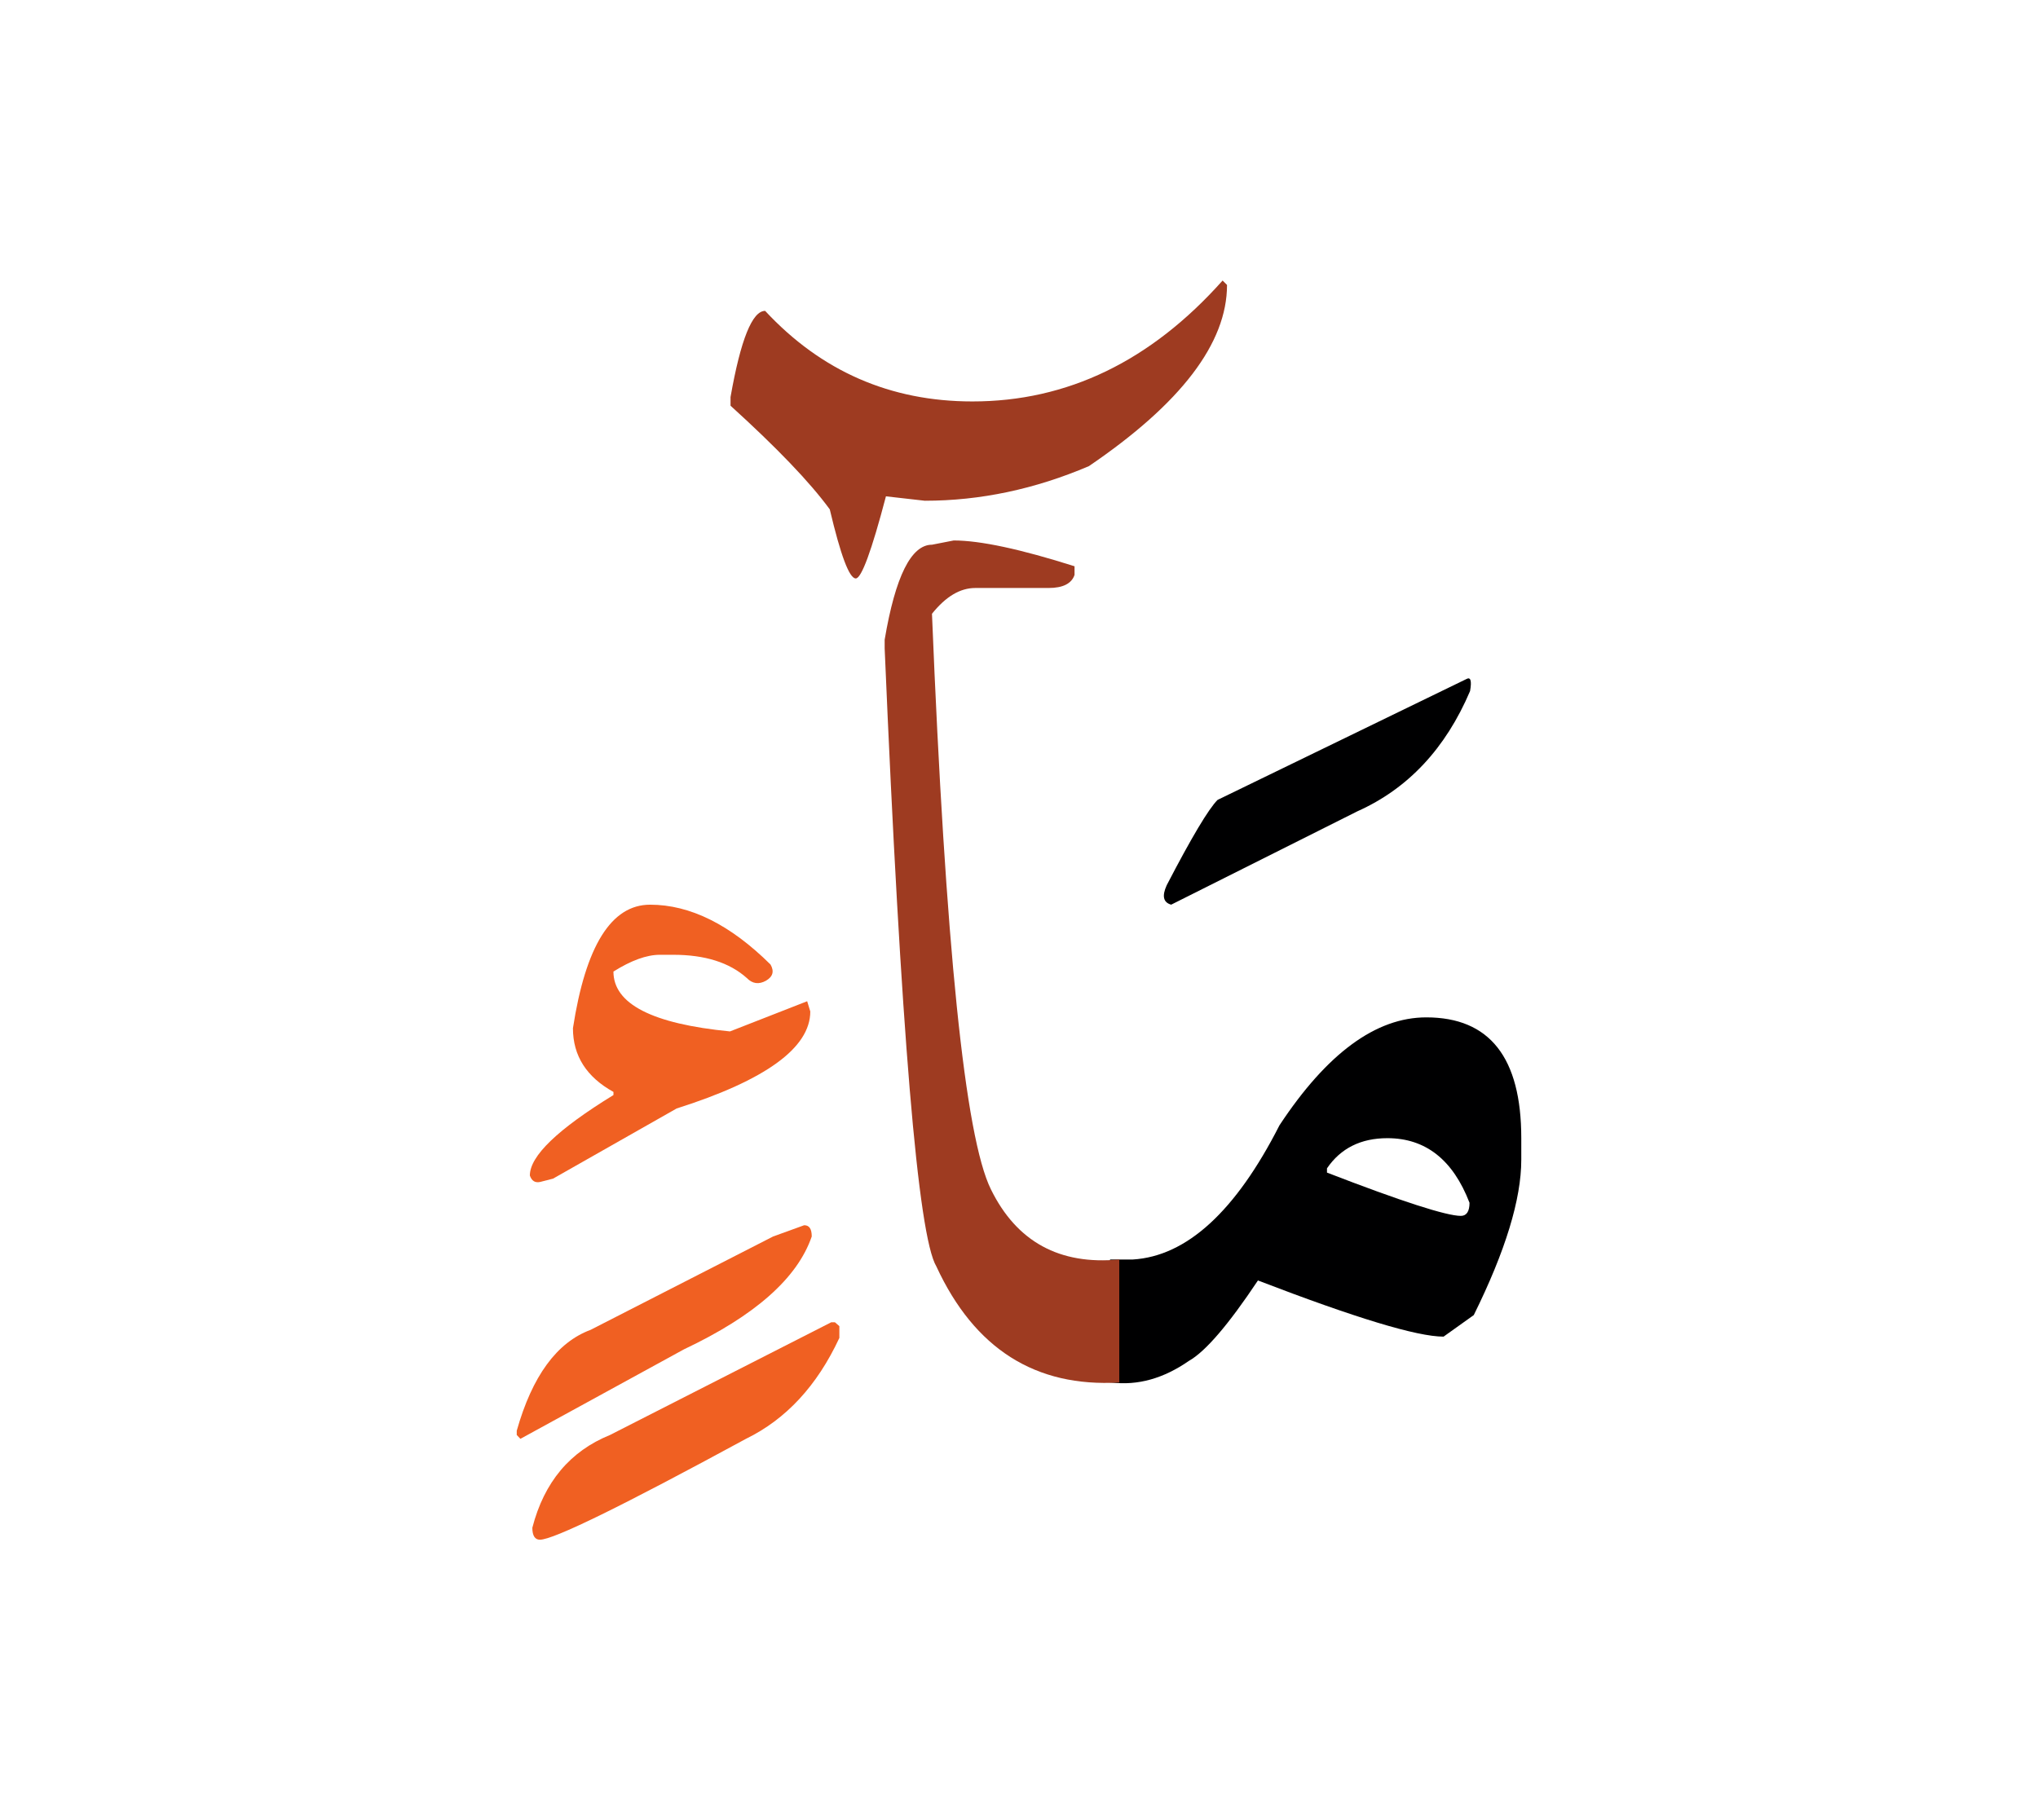 <svg id="vector" xmlns="http://www.w3.org/2000/svg" width="75" height="67" viewBox="0 0 83 73"><path fill="#9e3b21" d="M49.792,10.854l0.18,0.18c0,2.37 -1.875,4.83 -5.625,7.38c-2.197,0.938 -4.425,1.41 -6.683,1.41l-1.583,-0.18c-0.585,2.227 -0.997,3.345 -1.229,3.345c-0.263,0 -0.615,-0.938 -1.058,-2.813c-0.817,-1.118 -2.167,-2.521 -4.042,-4.223v-0.353c0.412,-2.34 0.885,-3.51 1.409,-3.51c2.288,2.46 5.101,3.689 8.438,3.689C43.468,15.781 46.866,14.138 49.792,10.854z" id="path_0"/><path fill="#f06022" d="M26.476,36.278c1.628,0 3.263,0.81 4.905,2.438c0.157,0.277 0.097,0.495 -0.188,0.66c-0.285,0.157 -0.548,0.128 -0.78,-0.112c-0.705,-0.63 -1.702,-0.945 -2.992,-0.945h-0.548c-0.54,0 -1.17,0.232 -1.89,0.683c0,1.32 1.582,2.13 4.747,2.438l3.143,-1.229L33,40.627c0,1.479 -1.814,2.798 -5.444,3.953l-5.032,2.857l-0.525,0.135c-0.21,0.045 -0.345,-0.045 -0.42,-0.262c0,-0.796 1.133,-1.883 3.405,-3.278v-0.127c-1.096,-0.607 -1.65,-1.47 -1.65,-2.596C23.851,37.958 24.893,36.278 26.476,36.278z" id="path_1"/><path fill="#000001" d="M45.208,50.731c0.24,0 0.487,0 0.75,0h0.18c2.19,-0.135 4.186,-1.958 5.971,-5.468c1.935,-2.933 3.93,-4.395 5.977,-4.395c2.58,0 3.87,1.635 3.87,4.92v0.877c0,1.612 -0.645,3.721 -1.935,6.33l-1.23,0.878c-1.087,0 -3.6,-0.766 -7.56,-2.288c-1.2,1.801 -2.138,2.896 -2.813,3.277c-1.027,0.713 -2.078,1.013 -3.165,0.878h-0.045V50.731L45.208,50.731zM54.043,47.018v0.173c3.045,1.177 4.867,1.763 5.452,1.763c0.232,0 0.353,-0.181 0.353,-0.533c-0.675,-1.755 -1.792,-2.632 -3.345,-2.632C55.423,45.789 54.598,46.201 54.043,47.018z" id="path_2"/><path fill="#000001" d="M59.713,27.091c0.18,-0.105 0.232,0.059 0.157,0.486c-0.997,2.34 -2.527,3.976 -4.59,4.898l-7.582,3.802c-0.322,-0.089 -0.383,-0.353 -0.181,-0.794c1.013,-1.951 1.703,-3.105 2.07,-3.473L59.713,27.091z" id="path_3"/><path fill="#9e3b21" d="M45.583,55.741c-3.412,0.202 -5.896,-1.372 -7.447,-4.725c-0.75,-1.245 -1.447,-9.638 -2.107,-25.178v-0.353c0.435,-2.58 1.08,-3.87 1.927,-3.87l0.886,-0.173c1.08,0 2.723,0.354 4.92,1.051v0.352c-0.12,0.354 -0.473,0.533 -1.058,0.533h-2.985c-0.614,0 -1.199,0.345 -1.763,1.05c0.548,13.492 1.343,21.308 2.4,23.445c1.05,2.138 2.798,3.09 5.228,2.857V55.741z" id="path_4"/><path fill="#f06022" d="M34.004,53.289l0.18,0.157v0.479c-0.907,1.95 -2.175,3.315 -3.803,4.11c-5.04,2.737 -7.838,4.11 -8.393,4.11c-0.202,0 -0.308,-0.165 -0.308,-0.487c0.48,-1.86 1.538,-3.12 3.165,-3.78l9.008,-4.59H34.004z" id="path_5"/><path fill="#f06022" d="M32.751,49.335c0.21,0 0.308,0.15 0.308,0.458c-0.585,1.702 -2.317,3.232 -5.205,4.598l-6.66,3.645l-0.149,-0.157v-0.173c0.63,-2.228 1.635,-3.6 3.007,-4.109l7.433,-3.803L32.751,49.335z" id="path_6"/></svg>